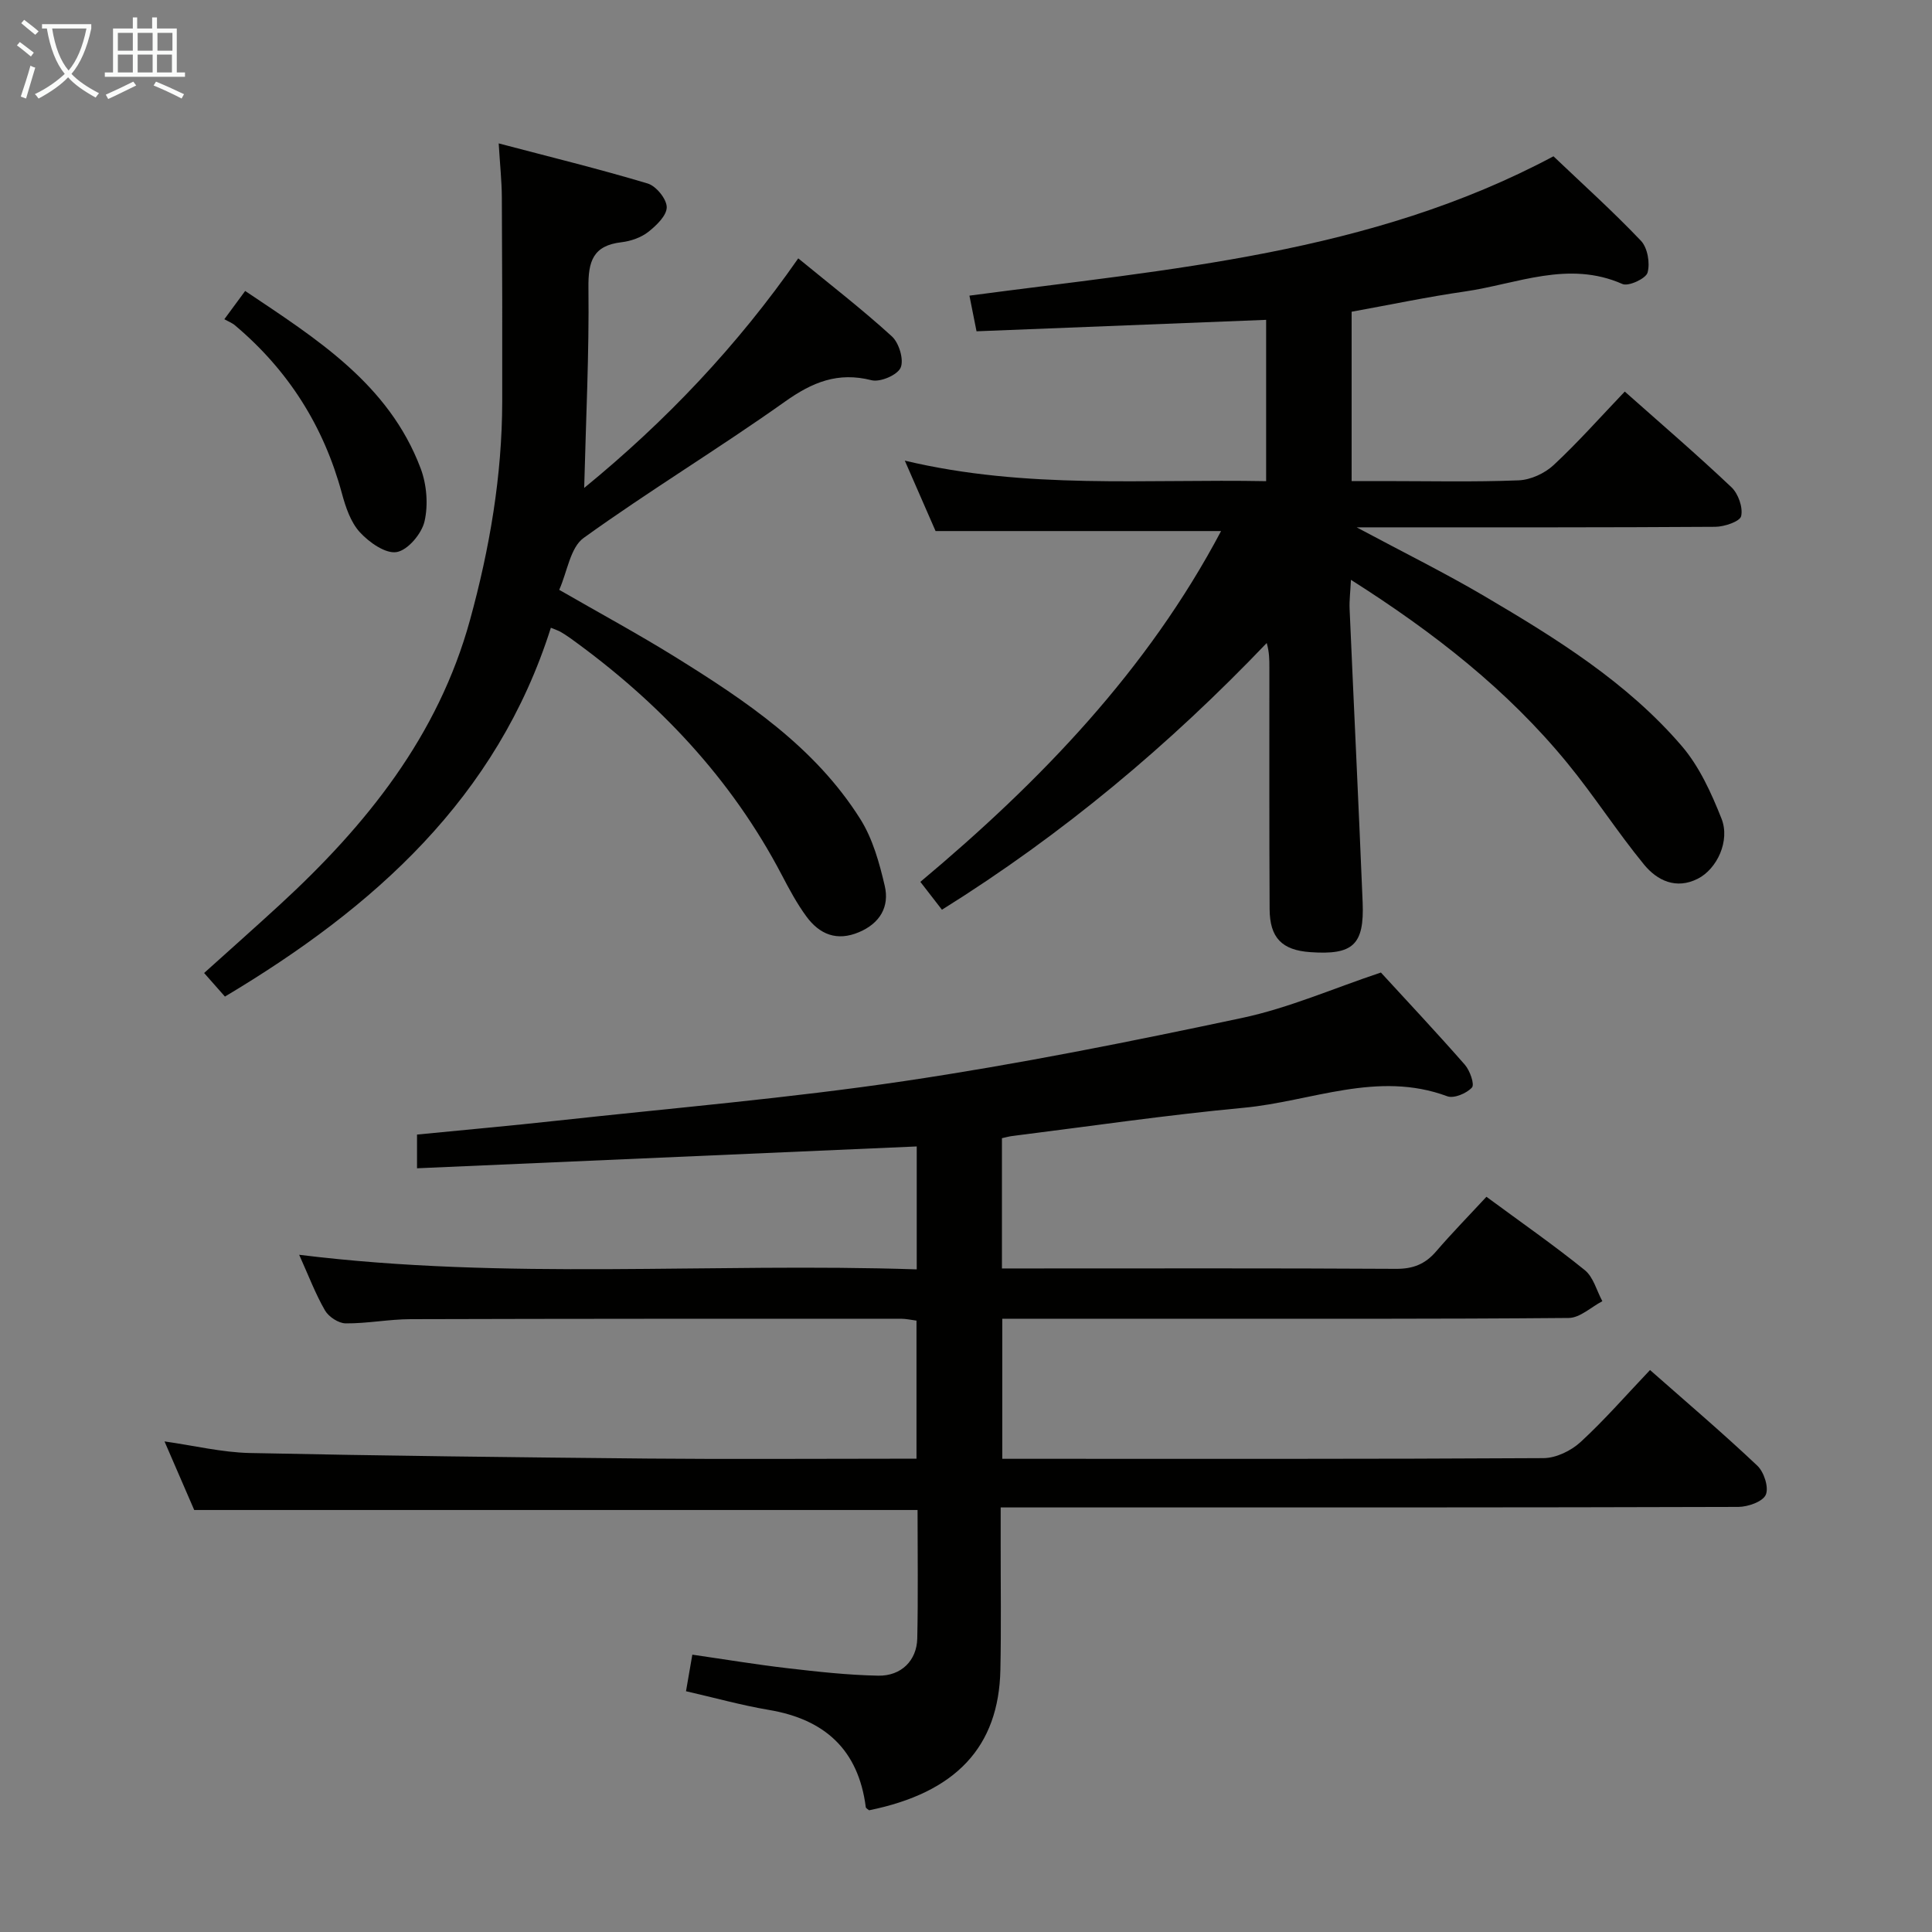 <svg enable-background="new 0 0 400 400" viewBox="0 0 400 400" xmlns="http://www.w3.org/2000/svg"><rect x="0" y="0" width="400" height="400" fill="#808080" stroke="none"/><g fill="#010100"><path d="m189.97 312.63c-50.25 0-99.85 0-149.76 0-1.89-4.37-3.93-9.08-6.15-14.2 6.09.86 11.86 2.27 17.65 2.4 27.47.58 54.95.89 82.43 1.15 16.83.15 33.67.03 50.5.03h5.11c0-9.74 0-19 0-28.59-1.05-.13-2.15-.39-3.25-.39-33.83 0-67.66-.01-101.5.09-4.48.01-8.95.91-13.43.87-1.47-.01-3.51-1.35-4.28-2.67-1.97-3.41-3.38-7.15-5.35-11.53 43 5.32 85.36 1.6 127.86 3.02 0-8.94 0-17.05 0-25.45-34.48 1.51-68.78 3-103.46 4.52 0-2.71 0-4.61 0-6.98 9.7-.96 19.42-1.82 29.12-2.89 23.95-2.62 47.99-4.65 71.81-8.19 23.44-3.48 46.72-8.15 69.9-13.07 9.65-2.05 18.87-6.11 28.73-9.4 5.55 6.05 11.58 12.47 17.38 19.09 1.05 1.2 2.06 4.08 1.47 4.72-1.1 1.21-3.73 2.32-5.11 1.81-14.43-5.37-28.15 1.07-42.12 2.38-16.03 1.5-31.98 3.85-47.96 5.85-.63.08-1.25.26-2.12.45v26.97h5.62c25.33 0 50.67-.07 76 .08 3.48.02 5.99-.97 8.23-3.56 3.36-3.9 6.97-7.59 10.46-11.36 7.35 5.42 14.05 10.08 20.38 15.2 1.77 1.44 2.44 4.24 3.62 6.42-2.32 1.21-4.63 3.45-6.96 3.47-27.83.24-55.66.16-83.5.16-11.14 0-22.29 0-33.78 0v29h5.07c35.67 0 71.33.07 107-.14 2.59-.02 5.69-1.52 7.65-3.32 4.99-4.59 9.47-9.75 14.39-14.92 7.61 6.71 15.09 13.07 22.21 19.8 1.39 1.31 2.42 4.51 1.76 6.02-.62 1.43-3.69 2.51-5.69 2.52-45.16.14-90.33.11-135.49.11-5.48 0-10.97 0-17.23 0v7.59c-.01 8.67.12 17.34-.06 26-.32 16.01-9.23 25.46-27.18 29.11-.24-.21-.66-.41-.69-.65-1.52-11.87-8.47-18.18-20.06-20.13-5.68-.96-11.25-2.52-17.16-3.87.43-2.46.81-4.68 1.31-7.57 6.65.96 13.14 2.04 19.66 2.8 6.26.73 12.55 1.43 18.83 1.55 4.76.09 7.98-3.14 8.08-7.7.19-8.85.06-17.66.06-26.6z"/><path d="m336.39 81.07c7.54 6.69 14.98 13.08 22.09 19.81 1.41 1.34 2.41 4.17 2.01 5.97-.24 1.11-3.47 2.21-5.36 2.22-22.66.15-45.32.11-67.98.11-1.59 0-3.18 0-6.27 0 9.77 5.23 18.33 9.46 26.53 14.29 14.79 8.71 29.45 17.79 40.76 30.96 3.66 4.26 6.15 9.76 8.25 15.06 1.82 4.6-.94 10.43-4.91 12.44-4.5 2.28-8.42.37-11.12-2.92-5.58-6.8-10.34-14.26-15.92-21.06-12.35-15.07-27.49-26.94-44.77-37.9-.13 2.56-.35 4.28-.28 5.98.88 20.26 1.87 40.51 2.7 60.77.36 8.84-2 10.96-10.86 10.33-5.82-.41-8.37-2.94-8.4-8.92-.09-16.66-.04-33.32-.05-49.99 0-1.6 0-3.19-.55-5.09-20.17 21.11-42.2 39.59-67.24 55.22-1.44-1.86-2.82-3.64-4.47-5.77 24.93-20.87 47.03-43.85 62.26-72.63-19.59 0-38.95 0-59.11 0-1.71-3.91-3.8-8.7-6.37-14.58 25.24 6.01 49.85 3.77 74.81 4.25 0-11.28 0-22.15 0-33.4-19.92.79-39.79 1.57-59.96 2.37-.53-2.67-.94-4.71-1.47-7.38 41.33-5.51 82.96-8.6 120.92-28.85 5.99 5.71 12.29 11.37 18.11 17.49 1.37 1.44 1.92 4.62 1.37 6.59-.34 1.24-3.95 2.91-5.2 2.36-11.22-4.96-21.84-.01-32.62 1.55-7.71 1.11-15.35 2.72-23.45 4.19v35.06h6.59c9.33 0 18.67.22 27.99-.15 2.48-.1 5.4-1.44 7.24-3.16 5.1-4.75 9.73-9.99 14.73-15.22z"/><path d="m114.05 129.97c-11.15 35.19-36.52 57.88-67.48 76.36-1.29-1.47-2.67-3.02-4.31-4.88 5.37-4.84 10.57-9.44 15.69-14.15 17.89-16.45 32.76-34.91 39.36-58.94 4.07-14.81 6.64-29.81 6.67-45.2.03-14.12 0-28.24-.08-42.36-.02-3.31-.38-6.62-.65-11.11 10.39 2.74 20.69 5.26 30.84 8.3 1.75.52 3.93 3.2 3.95 4.9.01 1.74-2.15 3.81-3.83 5.13-1.5 1.17-3.6 1.9-5.52 2.13-5.9.68-6.93 3.93-6.86 9.43.16 13.58-.52 27.18-.88 41.44 16.95-13.86 31.7-29.41 44.32-47.53 6.72 5.52 13.29 10.59 19.39 16.16 1.48 1.35 2.52 4.83 1.81 6.47-.67 1.53-4.24 3.06-6.03 2.6-6.97-1.77-12.25.4-17.93 4.44-13.67 9.71-28.06 18.41-41.67 28.21-2.77 1.99-3.38 6.98-5.06 10.75 8.56 4.93 16.43 9.19 24.02 13.9 14.6 9.07 28.93 18.64 38.32 33.56 2.57 4.08 3.95 9.08 5.06 13.84 1 4.3-.98 7.73-5.32 9.57-4.61 1.96-8.19.45-10.91-3.25-1.95-2.66-3.54-5.62-5.07-8.55-10.48-20.04-25.58-35.95-43.81-49.07-.67-.49-1.38-.93-2.1-1.35-.43-.23-.91-.38-1.92-.8z"/><path d="m46.45 66.09c1.69-2.29 2.85-3.86 4.31-5.85 14.83 9.95 29.73 19.26 36.32 36.71 1.27 3.35 1.61 7.56.81 11.01-.59 2.55-3.47 5.96-5.77 6.34-2.3.39-5.69-2.01-7.61-4.1-1.91-2.08-2.95-5.2-3.72-8.04-3.76-13.92-11.1-25.49-22.1-34.77-.63-.54-1.45-.85-2.24-1.3z"/></g><path d="m6.4 11.7c-1-.8-1.9-1.6-2.9-2.3l.6-.7c.9.7 1.9 1.4 2.9 2.2zm-2.1 8.3c.7-2.1 1.4-4.2 2-6.4.2.1.6.3 1 .4-.7 2.3-1.3 4.4-1.9 6.4zm3-12.8c-1.1-.9-2.1-1.7-2.9-2.4l.6-.7c1 .8 2 1.5 3 2.4zm1.4-1.3v-.9h10.2v.9c-.9 4.2-2.3 7.3-4.1 9.4 1.3 1.4 3.2 2.7 5.7 4-.2.2-.4.5-.7.9-2.5-1.4-4.4-2.7-5.7-4.2-1.4 1.5-3.5 3-6.1 4.4 0 0 0 0-.1-.1-.3-.4-.5-.7-.7-.8 2.7-1.3 4.7-2.8 6.2-4.2-1.8-2.2-3-5.3-3.7-9.4zm9.2 0h-7.1c.6 3.8 1.7 6.7 3.4 8.7 1.7-2 2.9-4.8 3.7-8.7z" fill="#fafbfa"/><path d="m31.6 3.6h.9v2.3h4.1v9.1h1.7v.9h-16.6v-.9h1.7v-9.1h4.1v-2.3h.9v2.3h3.1v-2.3zm-4 13.3.6.8c-1.9.9-3.8 1.9-5.8 2.8-.2-.3-.3-.6-.5-.9 2-.9 3.9-1.8 5.7-2.7zm-3.2-10.1v3.7h3.1v-3.7zm0 4.5v3.7h3.1v-3.7zm4.1-4.5v3.7h3.1v-3.7zm0 4.5v3.7h3.1v-3.7zm9.1 9.1c-2.1-1.1-4.1-2-5.8-2.7l.5-.8c2.2.9 4.1 1.8 5.8 2.6zm-1.9-13.6h-3.1v3.7h3.1zm-3.2 4.5v3.7h3.1v-3.7z" fill="#fafbfa"/></svg>